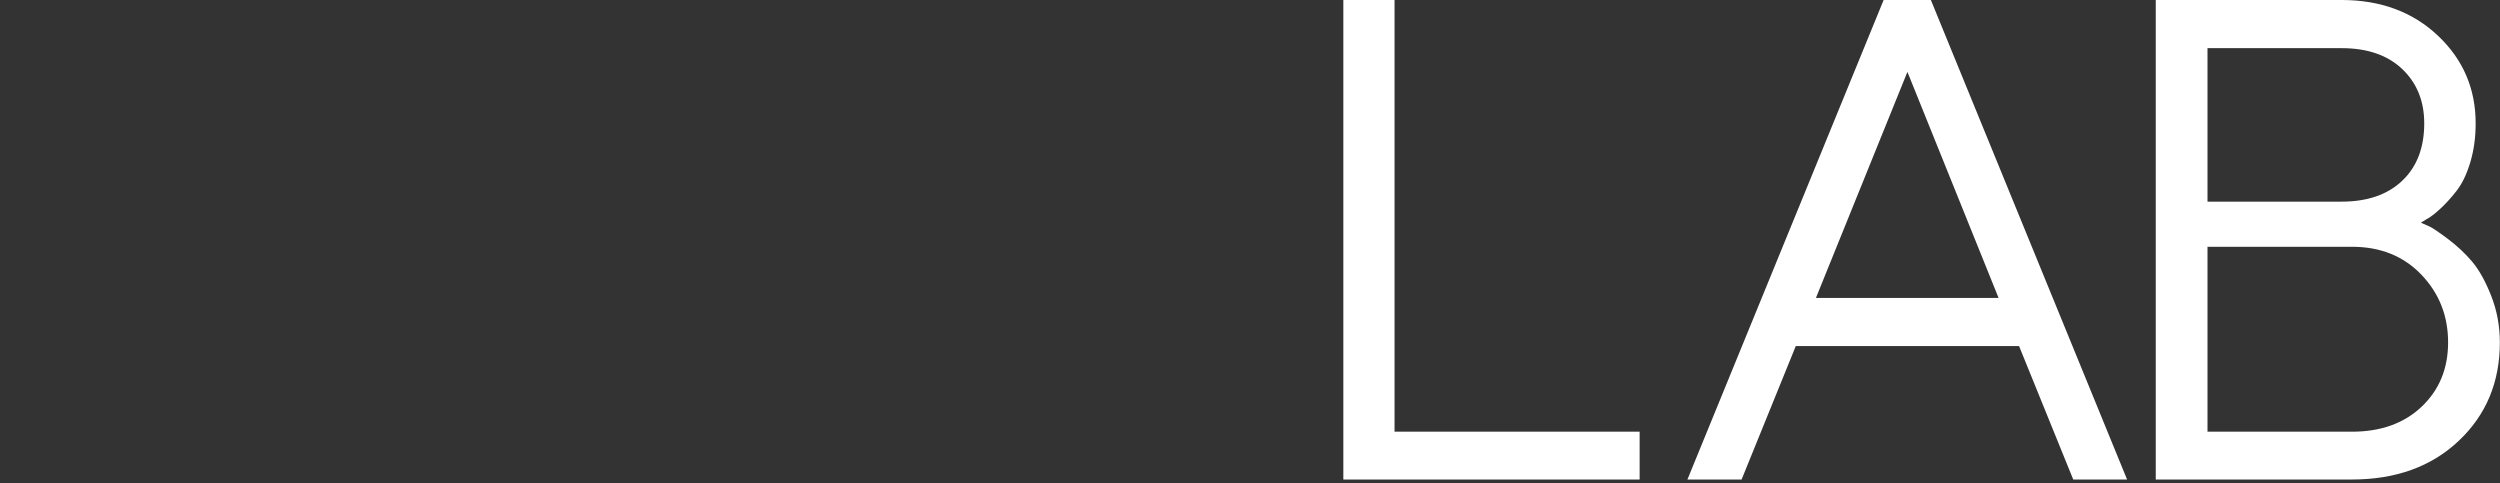 <svg xmlns="http://www.w3.org/2000/svg" width="683" height="132" viewBox="0 0 683 132">
    <rect x="0" y="0" width="683" height="132" fill="#333333" stroke="none"/>
    <g fill="#FFF" fill-rule="evenodd" transform="translate(367, 0)">
        <path d="M80.948 131H0V0h13.99v117.938h66.958zM179.015 81.396L154.107 19.64l-24.998 61.756h49.906zm5.596 13.153h-61.006L108.803 131H94.004L147.609 0h12.906l53.605 131h-14.71l-14.799-36.451zM236.09 117.938h39.476c7.893 0 14.243-2.286 19.05-6.852 4.802-4.569 7.205-10.413 7.205-17.54 0-7.249-2.434-13.415-7.299-18.5-4.866-5.083-11.185-7.628-18.956-7.628H236.09v50.52zm36.63-104.785h-36.63v41.935h36.63c7.036 0 12.561-1.904 16.57-5.712 4.008-3.805 6.012-9.03 6.012-15.668 0-6.09-2.004-11.036-6.012-14.844-4.009-3.805-9.534-5.71-16.57-5.71zm21.665 47.688c.612.244 1.377.578 2.294 1.005.92.426 2.631 1.584 5.142 3.47 2.508 1.89 4.711 3.96 6.61 6.211 1.896 2.258 3.625 5.378 5.186 9.365 1.561 3.989 2.34 8.21 2.34 12.654 0 10.84-3.732 19.791-11.198 26.858-7.468 7.065-17.2 10.596-29.193 10.596h-53.612V0h50.767c10.647 0 19.416 3.242 26.3 9.727 6.884 6.487 10.327 14.482 10.327 23.981 0 3.837-.49 7.387-1.468 10.645-.981 3.257-2.235 5.86-3.765 7.81-1.53 1.948-3.044 3.608-4.544 4.978-1.5 1.372-2.74 2.3-3.718 2.787l-1.468.913z"/>
    </g>
</svg>
